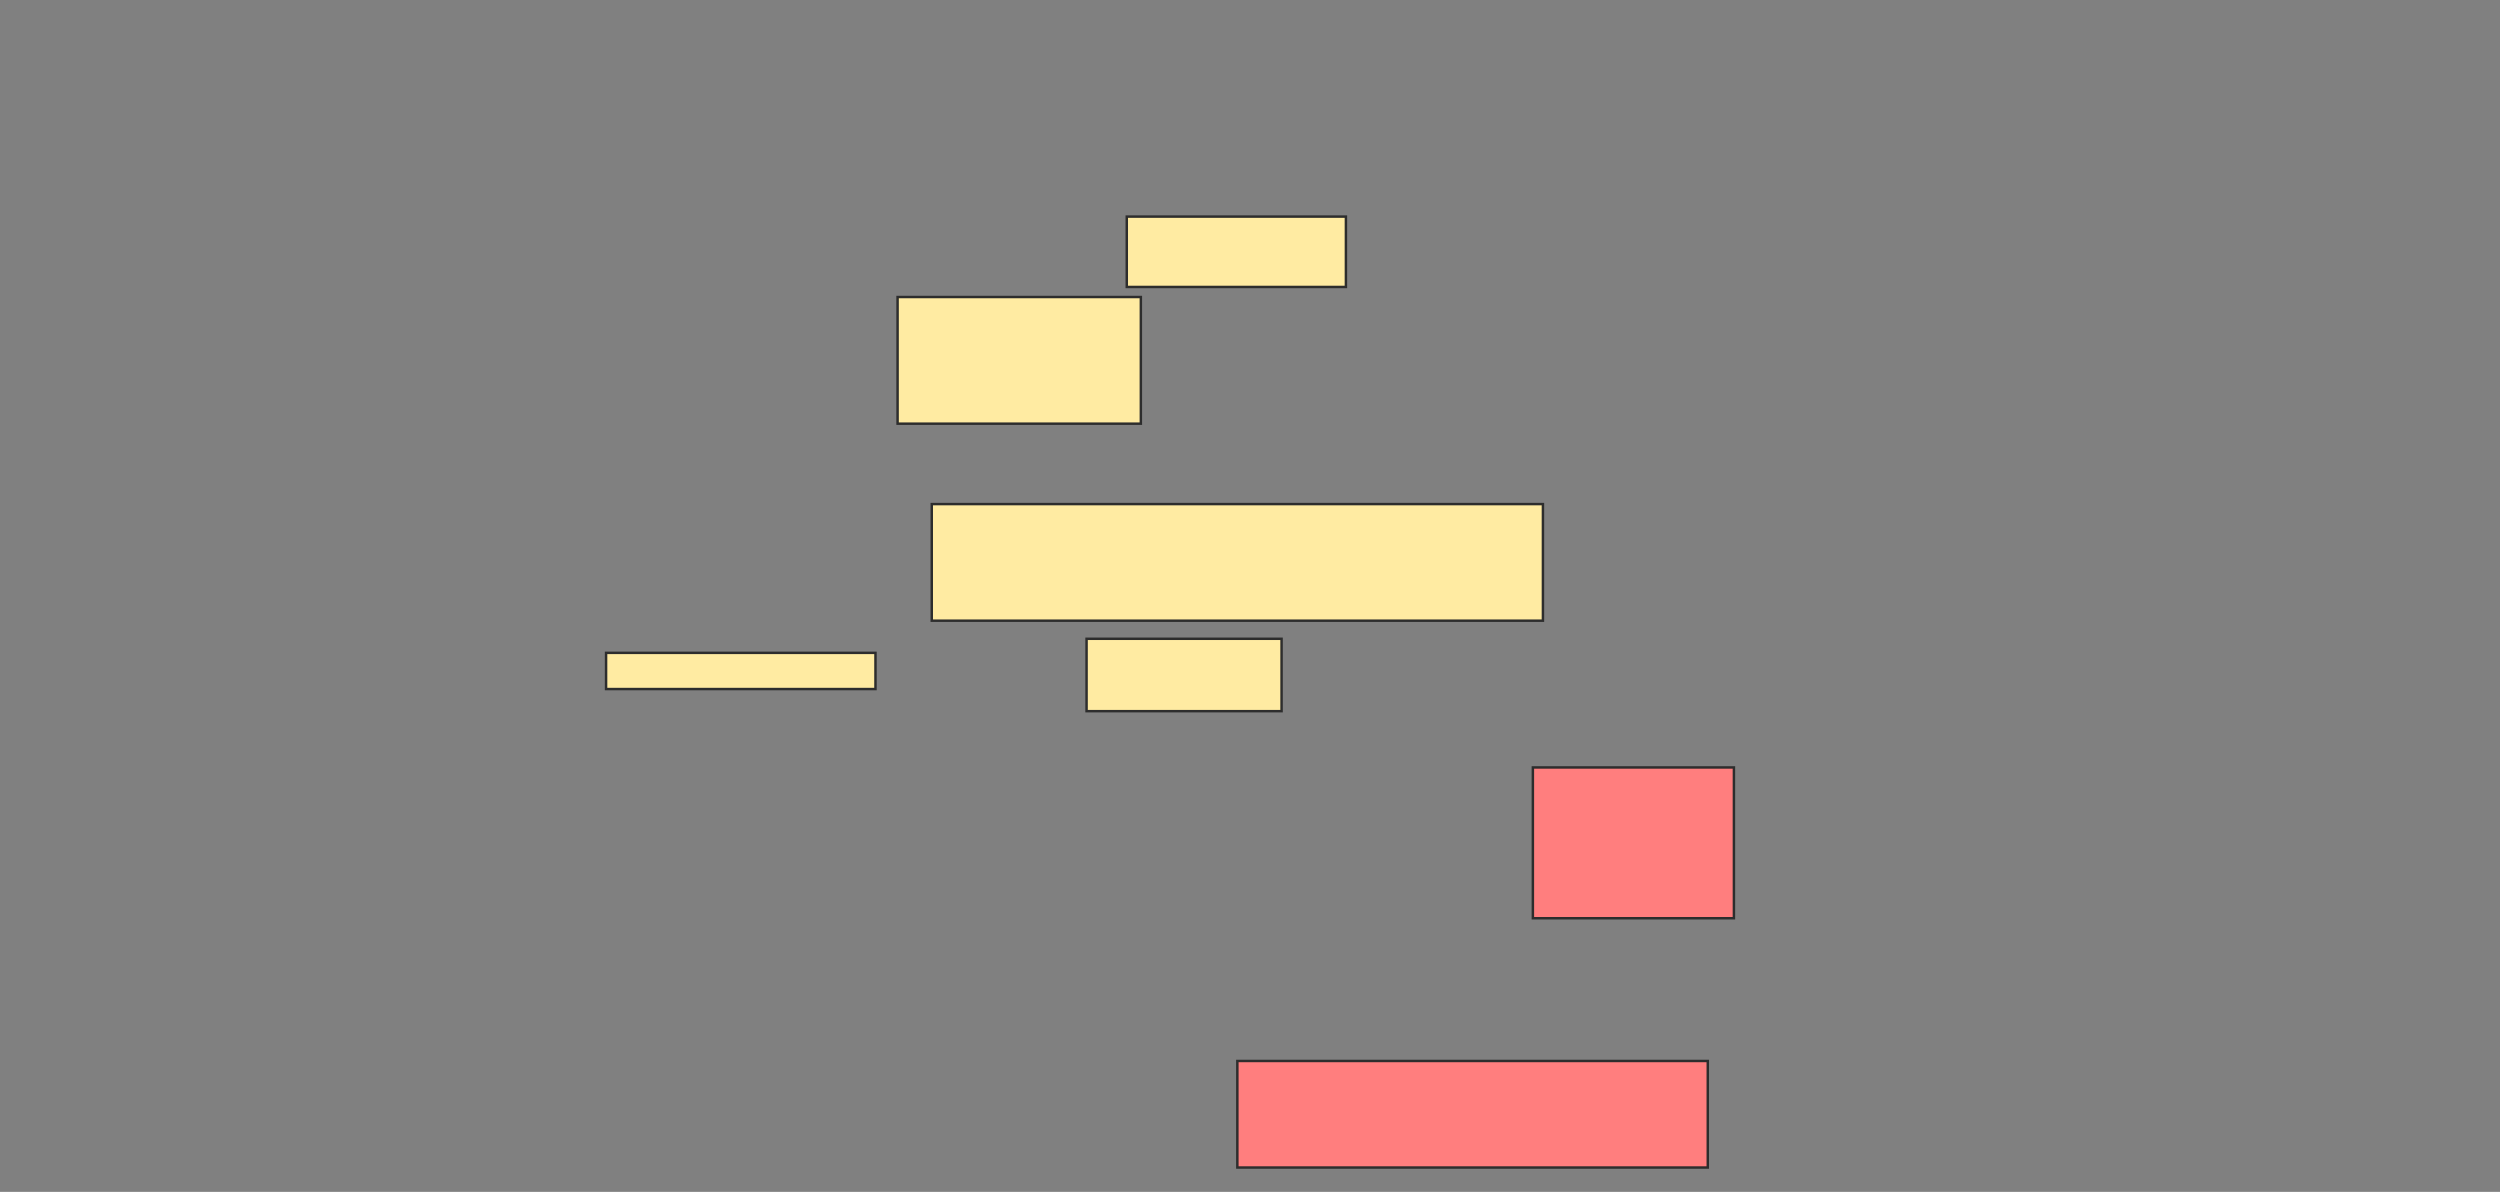 <svg xmlns="http://www.w3.org/2000/svg" width="1011" height="482">
 <rect width="100%" height="100%" fill="#808080" stroke="none"/>
 <!-- Created with Image Occlusion Enhanced -->
 <g>
  <title>Labels</title>
 </g>
 <g>
  <title>Masks</title>
  <rect id="2f35cf4702b84c0fba446ad39682e587-ao-1" height="14.634" width="108.943" y="264.016" x="245.098" stroke-linecap="null" stroke-linejoin="null" stroke-dasharray="null" stroke="#2D2D2D" fill="#FFEBA2"/>
  <g id="2f35cf4702b84c0fba446ad39682e587-ao-2">
   <rect height="47.154" width="247.154" y="203.854" x="376.805" stroke="#2D2D2D" fill="#FFEBA2"/>
   <rect height="28.455" width="88.618" y="87.594" x="455.667" stroke="#2D2D2D" fill="#FFEBA2"/>
   <rect height="29.268" width="78.862" y="258.325" x="439.406" stroke="#2D2D2D" fill="#FFEBA2"/>
   <rect height="51.22" width="98.374" y="120.114" x="362.984" stroke="#2D2D2D" fill="#FFEBA2"/>
  </g>
  <g id="2f35cf4702b84c0fba446ad39682e587-ao-3" class="qshape">
   <rect height="60.976" width="81.301" y="310.358" x="619.894" stroke="#2D2D2D" fill="#FF7E7E" class="qshape"/>
   <rect stroke="#2D2D2D" height="43.089" width="190.244" y="429.057" x="500.382" fill="#FF7E7E" class="qshape"/>
  </g>
 </g>
</svg>